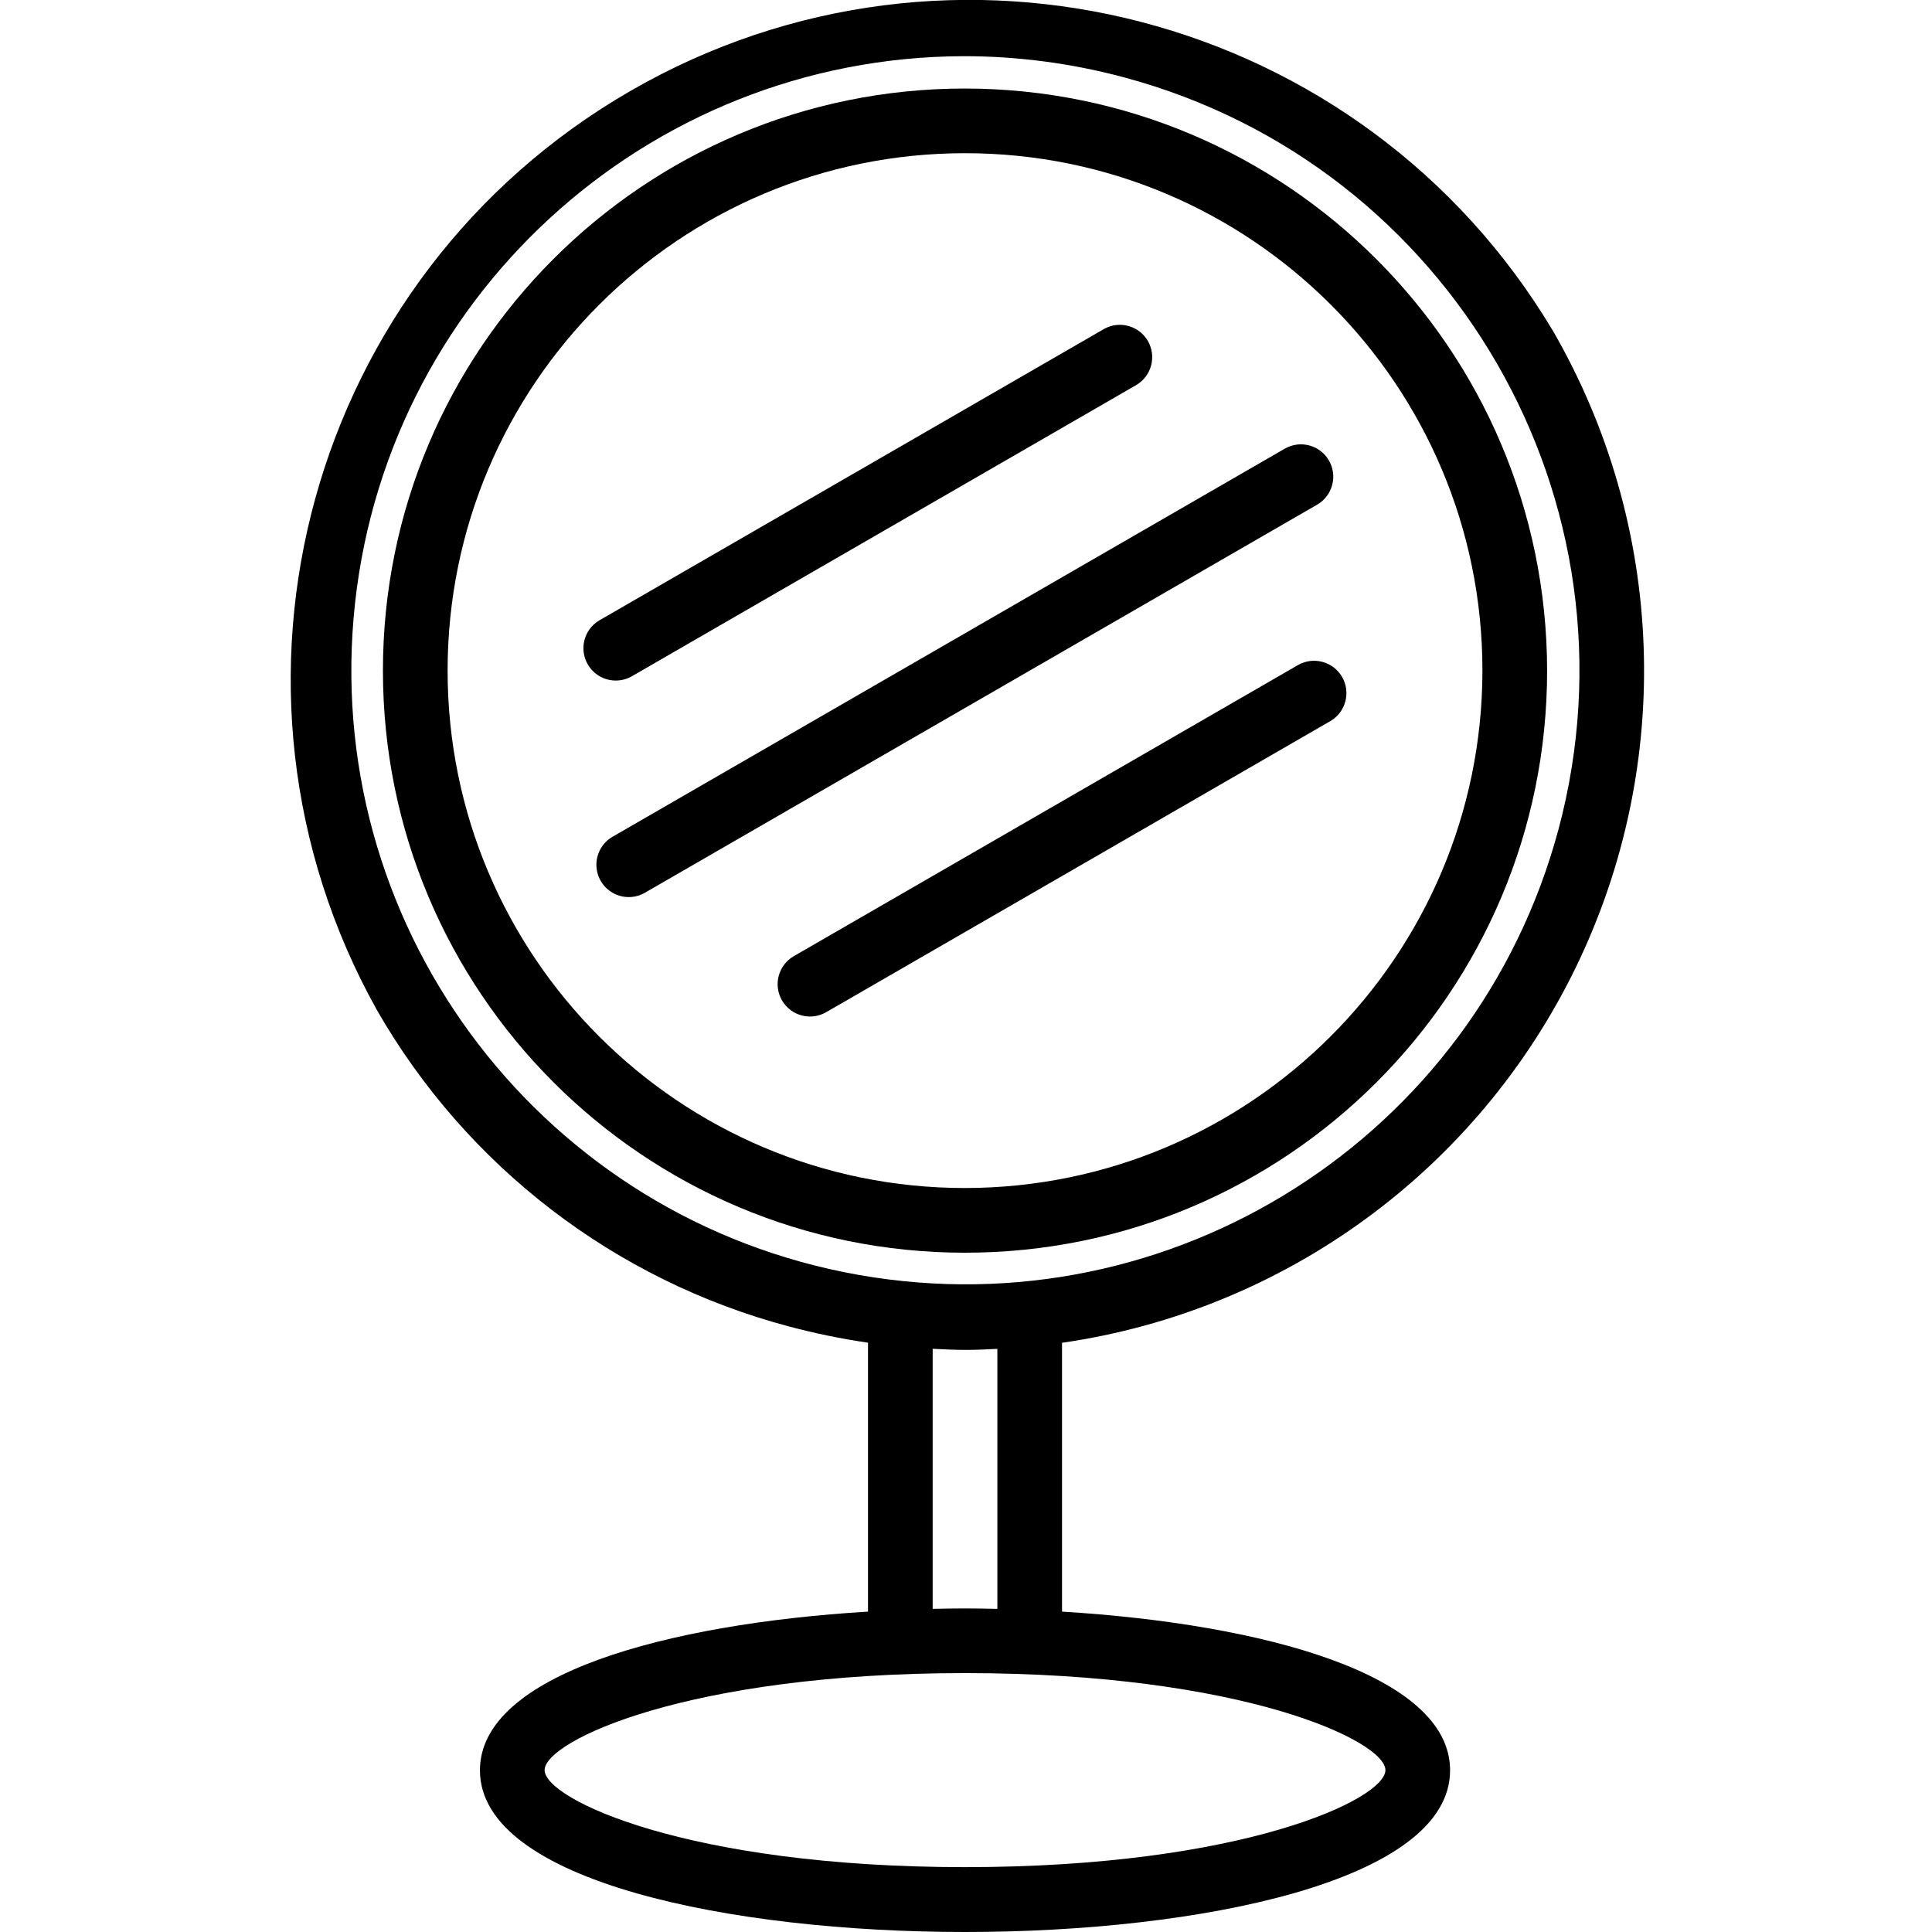 <svg height="477pt" viewBox="-71 0 477 477.945" width="477pt" xmlns="http://www.w3.org/2000/svg"><path d="m312.73 81.898c-47.066-78.859-148.738-105.309-228.266-59.387-79.531 45.926-107.449 147.199-62.68 227.387 22.18 38.664 58.906 66.844 101.992 78.262 6.41 1.707 12.918 3.043 19.48 4v66.527c-49.777 3.027-96 15.57-96 39.258 0 27.488 62.199 40 120 40 57.801 0 120-12.512 120-40 0-23.688-46.223-36.23-96-39.258v-66.504c55.168-7.965 102.789-42.777 127.129-92.922 24.336-50.145 22.219-109.094-5.656-157.363zm-41.473 356c0 7.199-35.383 24-104 24-68.617 0-104-16.801-104-24 0-7.203 35.383-24 104-24 68.617 0 104 16.797 104 24zm-96-39.891c-2.672-.055-5.344-.109-8-.109s-5.328.055-8 .109v-64.336c2.762.137 5.52.273 8.273.273 2.582 0 5.152-.137 7.727-.258zm138.801-192.797c-20.418 76.012-95.52 123.836-173.035 110.195-77.516-13.645-131.77-84.234-125.012-162.652 6.762-78.418 72.301-138.684 151.008-138.855 13.363.008 26.668 1.77 39.574 5.238 81.047 21.734 129.152 105.035 107.465 186.098zm0 0"/><path d="m167.258 21.898c-79.527 0-144 64.469-144 144 0 79.527 64.473 144 144 144 79.531 0 144-64.473 144-144-.094-79.492-64.508-143.91-144-144zm0 272c-70.691 0-128-57.309-128-128 0-70.695 57.309-128 128-128 70.691 0 128 57.305 128 128-.082 70.656-57.344 127.914-128 128zm0 0"/><path d="m246.402 110.969-166.289 96c-2.496 1.418-4.039 4.066-4.047 6.938-.004 2.871 1.527 5.523 4.016 6.953 2.492 1.43 5.555 1.418 8.031-.035l166.289-96c3.793-2.223 5.082-7.094 2.883-10.902-2.199-3.809-7.059-5.125-10.883-2.953zm0 0"/><path d="m84.906 167.258 124.703-72c3.793-2.227 5.082-7.094 2.883-10.902-2.199-3.809-7.059-5.129-10.883-2.953l-124.703 72c-2.496 1.418-4.039 4.066-4.047 6.938-.004 2.867 1.527 5.523 4.016 6.953 2.488 1.43 5.555 1.414 8.031-.035zm0 0"/><path d="m249.609 164.535-124.703 72c-3.828 2.211-5.141 7.105-2.934 10.934 2.211 3.828 7.105 5.141 10.934 2.934l124.703-72c3.828-2.211 5.141-7.105 2.934-10.934-2.211-3.828-7.105-5.141-10.934-2.934zm0 0"/></svg>